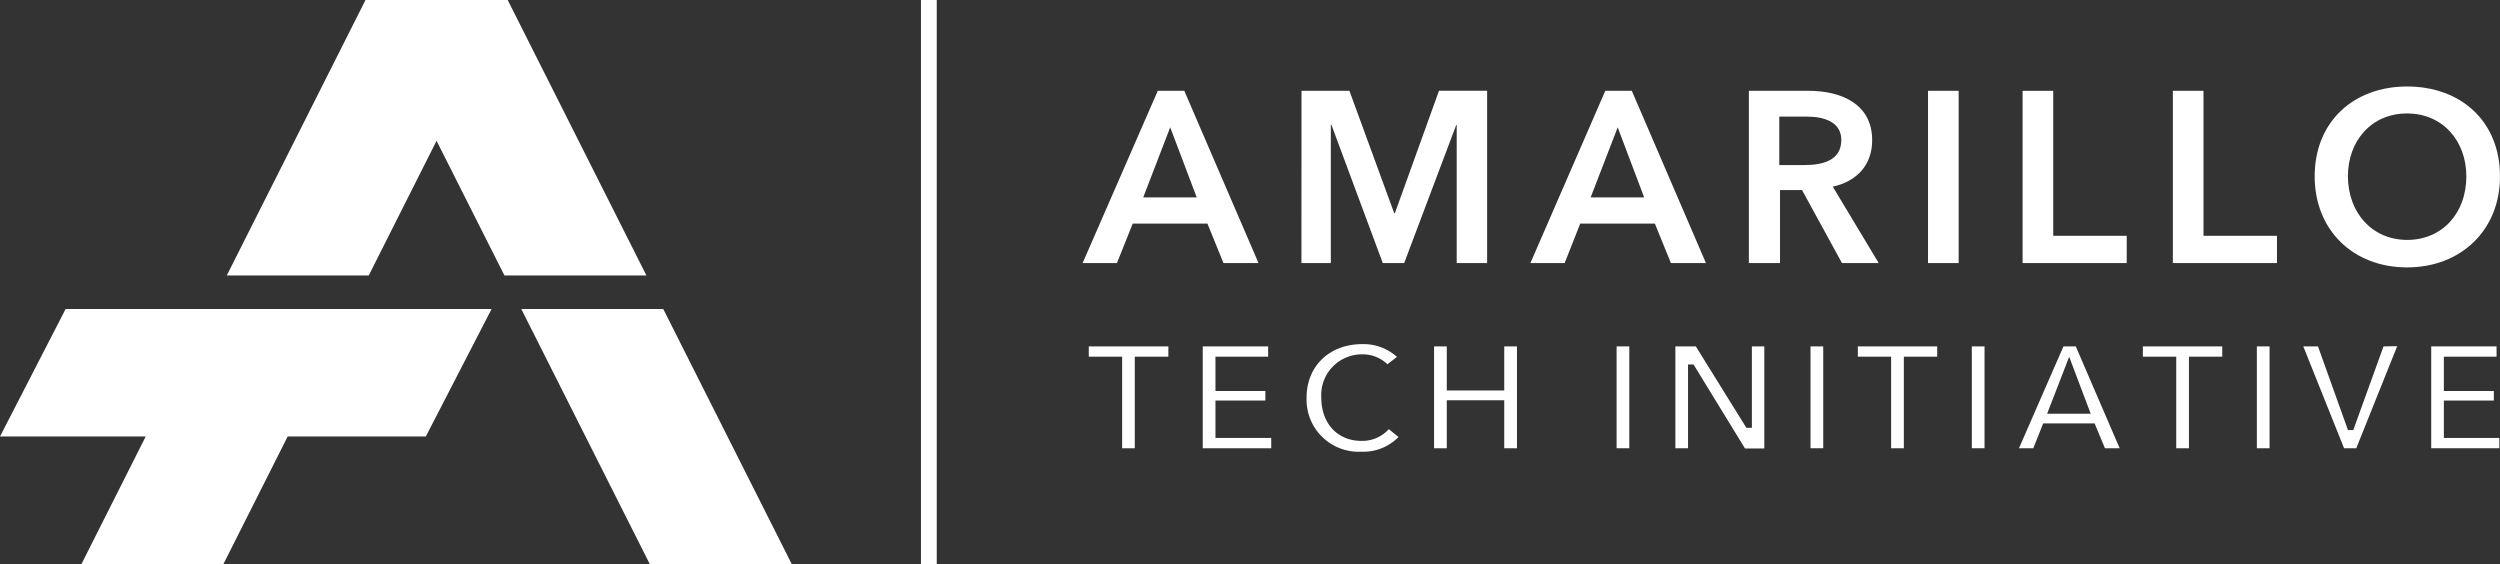 <svg xmlns="http://www.w3.org/2000/svg"
viewBox="0 0 340.22 76.75"><rect x="0" y="0" width="340.22" height="76.75" fill="#333333" stroke="none"/><defs><style>.cls-1{fill:#fff;}</style>
</defs><title>FullLogo_White</title><g id="Layer_2"
 data-name="Layer 2">
<g id="Cron_1" data-name="Cron 1">
<polygon class="cls-1" points="69.09 0 69.06 0 49.77 0 49.74 0 30.86 37.49 50.18 37.49 59.41 19.16 68.65 37.49 87.97 37.49 69.09 0"/><polygon class="cls-1" points="90.26 42.05 70.94 42.05 88.42 76.75 107.74 76.75 90.26 42.05"/><polygon class="cls-1" points="8.93 42.05 0 59.4 19.83 59.4 11.09 76.75 30.41 76.75 39.15 59.4 57.95 59.4 66.9 42.05 8.93 42.05"/><path class="cls-1" d="M157.56,12.36h3.61l10.1,23.44H166.5l-2.18-5.37H154.15L152,35.8h-4.67Zm5.3,14.5-3.61-9.53-3.67,9.53Z"/><path class="cls-1" d="M177.12,12.36h6.52L189.73,29h.1l6-16.65h6.55V35.8h-4.14V17h-.06L191.09,35.8h-2.91l-7-18.84h-.07V35.8h-4Z"/>
<path class="cls-1" d="M218.46,12.36h3.61L232.16,35.8h-4.77l-2.18-5.37H215.05l-2.12,5.37h-4.66Zm5.29,14.5-3.6-9.53-3.68,9.53Z"/><path class="cls-1" d="M238,12.36h8.14c4.4,0,8.64,1.76,8.64,6.72,0,3.38-2.09,5.6-5.36,6.32l6.25,10.4h-5l-5.43-9.93h-3V35.8H238Zm7.58,10.1c2.35,0,5-.56,5-3.41,0-2.55-2.52-3.18-4.67-3.18h-3.77v6.59Z"/><path class="cls-1" d="M262.38,12.36h4.17V35.8h-4.17Z"/><path class="cls-1" d="M275.25,12.36h4.17V32.09h10V35.8H275.25Z"/><path class="cls-1" d="M295.7,12.36h4.17V32.09h10V35.8H295.7Z"/><path class="cls-1" d="M327.57,11.77c7.32,0,12.65,4.73,12.65,12.24,0,7.32-5.33,12.38-12.65,12.38S315,31.33,315,24C315,16.5,320.36,11.77,327.57,11.77Zm0,20.88c4.79,0,8.07-3.64,8.07-8.64,0-4.83-3.21-8.57-8.07-8.57s-8.05,3.74-8.05,8.57C319.56,29,322.84,32.65,327.61,32.65Z"/><path class="cls-1" d="M148.17,47.14v1.4h4.54V61h1.72V48.54H159v-1.4Z"/><path class="cls-1" d="M165.41,59.6V54.51h6.79v-1.3h-6.79V48.54h7.17v-1.4h-8.9V61H173V59.6Z"/><path class="cls-1" d="M189,58.4A4.87,4.87,0,0,1,185.28,60c-3.27,0-5.47-2.38-5.47-5.91a5.54,5.54,0,0,1,5.57-5.87,4.83,4.83,0,0,1,3.43,1.35l1.3-1a6.81,6.81,0,0,0-4.73-1.74c-4.46,0-7.57,3-7.57,7.28a7.09,7.09,0,0,0,7.45,7.36,6.69,6.69,0,0,0,5.06-2Z"/><path class="cls-1" d="M204.71,47.14v6h-7.82v-6h-1.73V61h1.73V54.47h7.82V61h1.73V47.14Z"/><path class="cls-1" d="M220,47.14V61h1.73V47.14Z"/><path class="cls-1" d="M238.41,47.14V58.22h-.75l-6.88-11.08H228V61h1.72V49.6h.75l7,11.43h2.63V47.14Z"/><path class="cls-1" d="M246.39,47.14V61h1.73V47.14Z"/><path class="cls-1" d="M252.83,47.14v1.4h4.53V61h1.73V48.54h4.54v-1.4Z"/><path class="cls-1" d="M268.34,47.14V61h1.73V47.14Z"/><path class="cls-1" d="M282.49,47.14h-1.68L274.76,61h1.95l1.34-3.38h7L286.46,61h2Zm-3.9,9.16,3-7.75,2.93,7.75Z"/><path class="cls-1" d="M291.62,47.14v1.4h4.54V61h1.73V48.54h4.53v-1.4Z"/><path class="cls-1" d="M307.13,47.14V61h1.73V47.14Z"/><path class="cls-1" d="M324.37,47.14l-4.12,11.39h-.72l-4.08-11.39h-2L319,61h1.66l5.57-13.89Z"/><path class="cls-1" d="M332.58,59.6V54.51h6.8v-1.3h-6.8V48.54h7.17v-1.4h-8.89V61h9.27V59.6Z"/><rect class="cls-1" x="125.33" width="2.15" height="76.75"/></g></g></svg>

